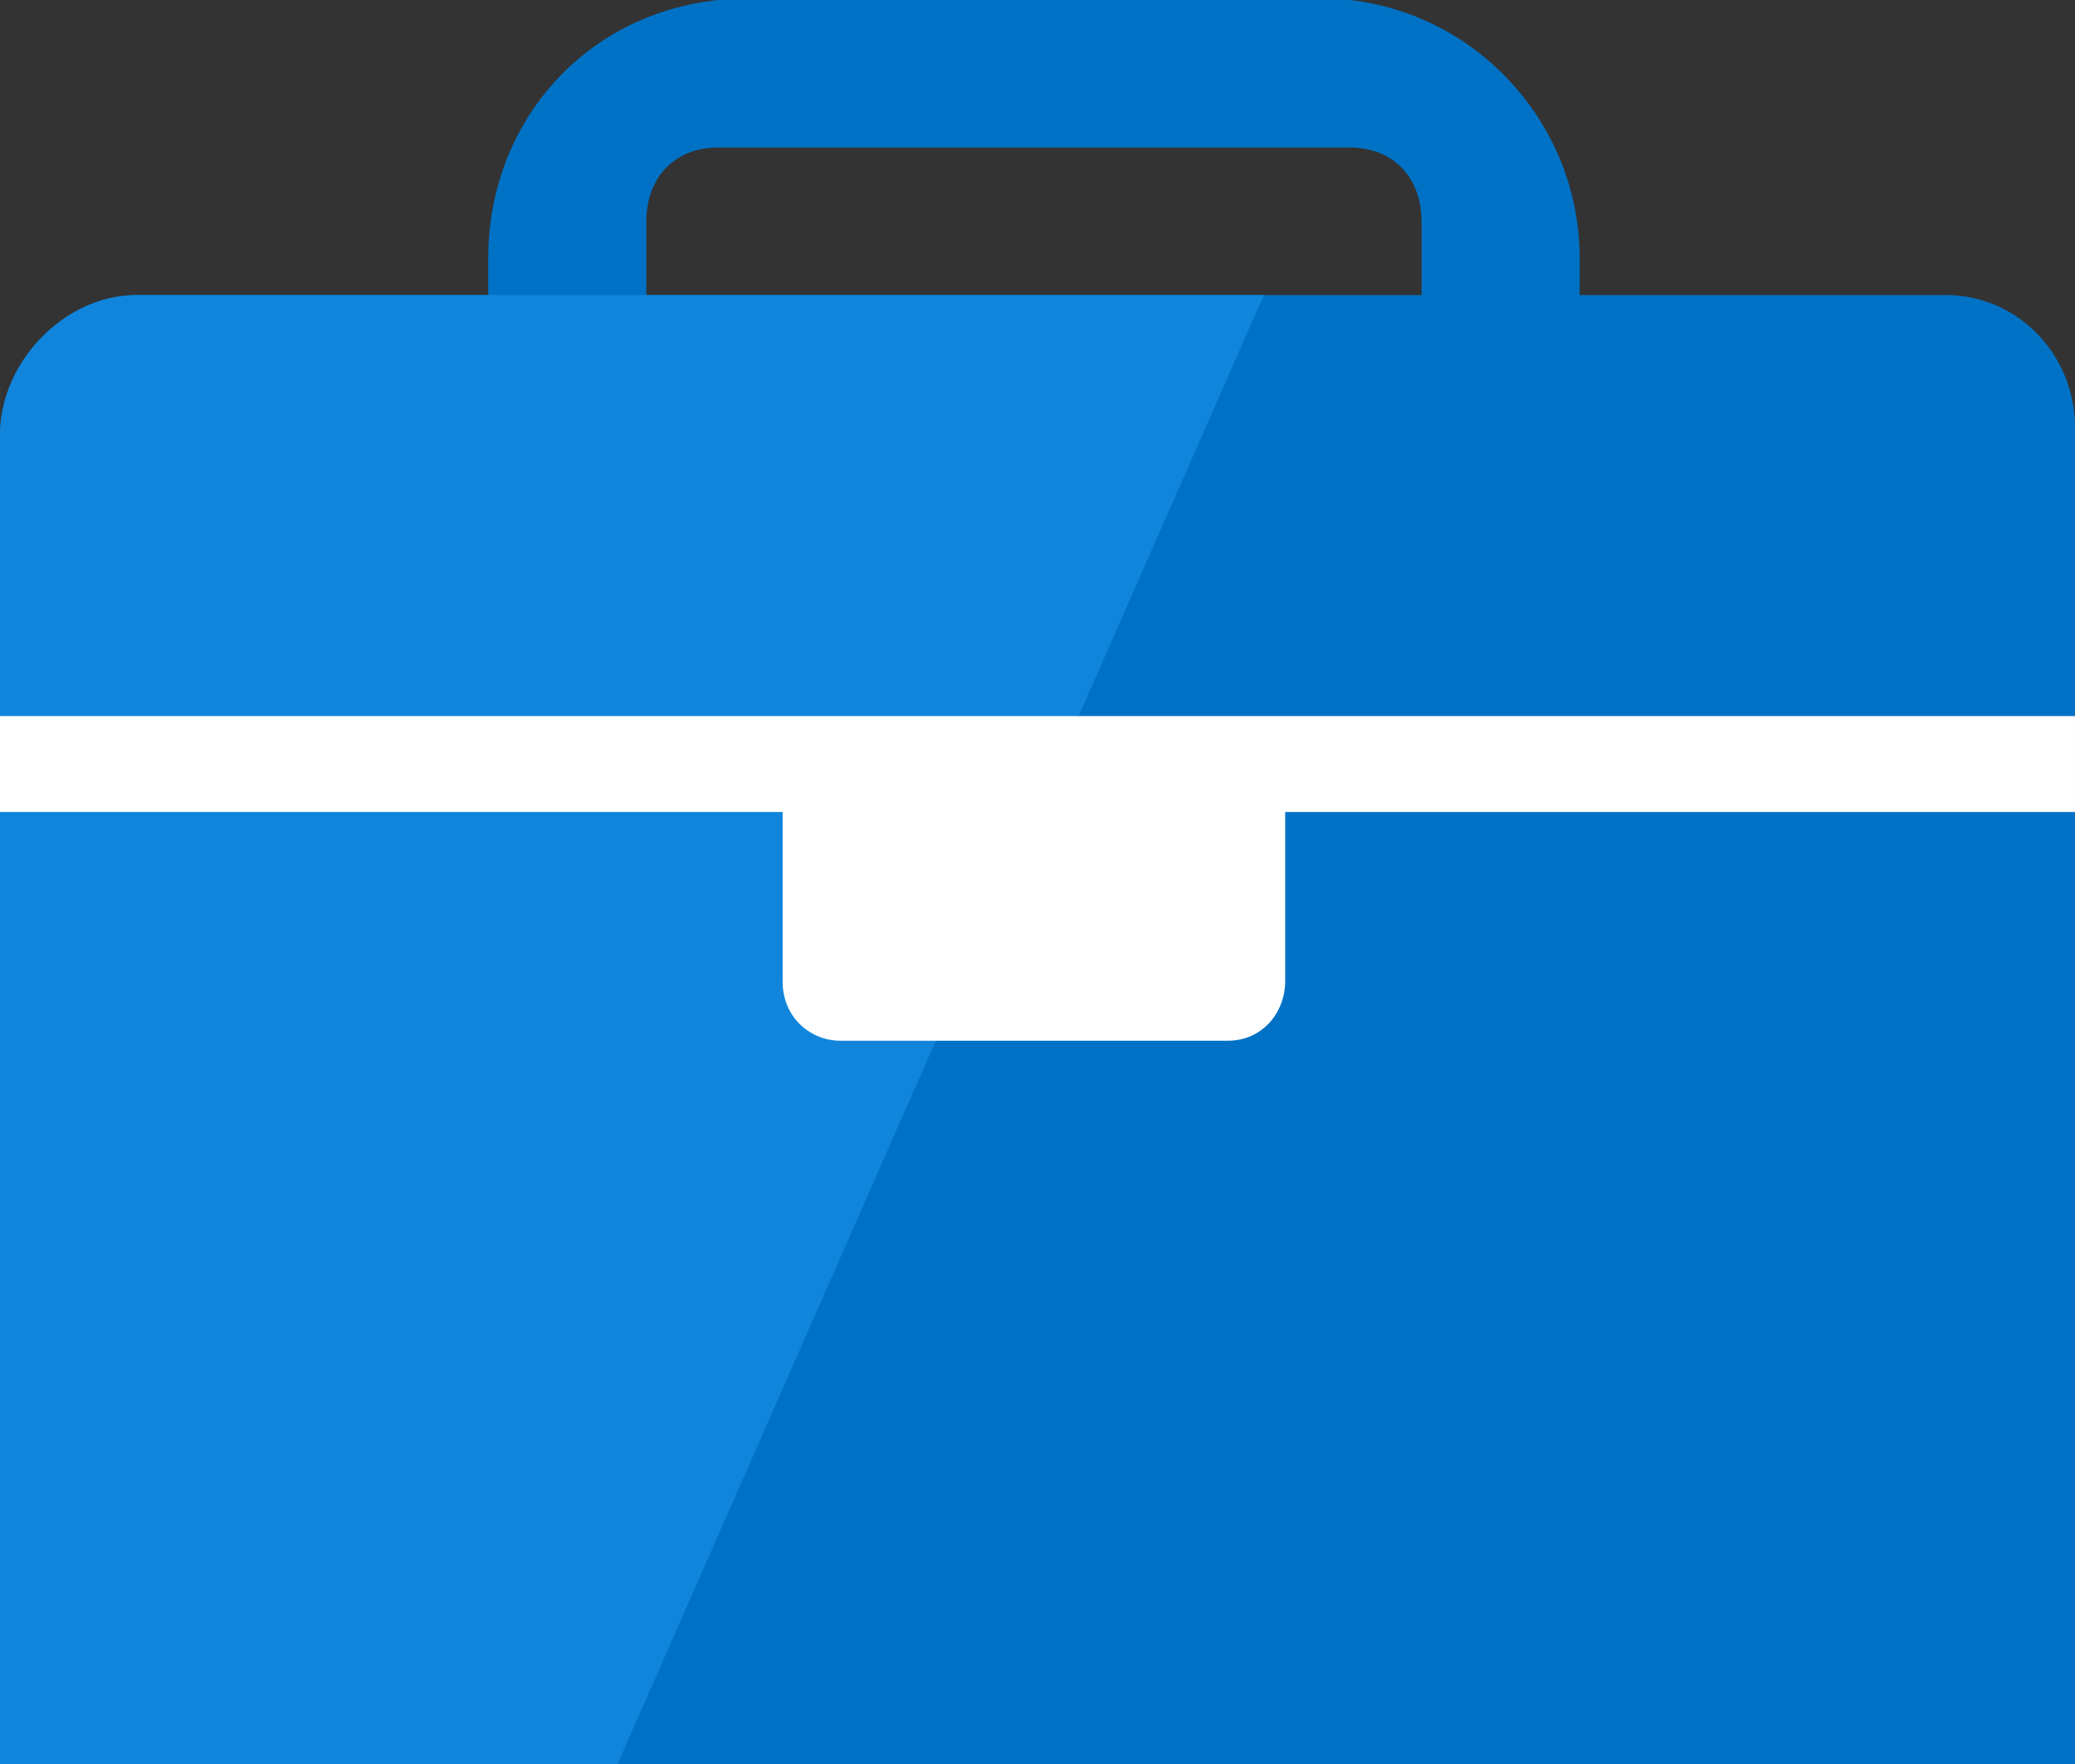 <?xml version="1.0" encoding="UTF-8" standalone="no"?>
<!-- Generated by Microsoft Visio, SVG Export Incident.svg Page-1 -->

<svg
   xmlns:dc="http://purl.org/dc/elements/1.1/"
   xmlns:cc="http://creativecommons.org/ns#"
   xmlns:rdf="http://www.w3.org/1999/02/22-rdf-syntax-ns#"
   xmlns:svg="http://www.w3.org/2000/svg"
   xmlns="http://www.w3.org/2000/svg"
   xmlns:sodipodi="http://sodipodi.sourceforge.net/DTD/sodipodi-0.dtd"
   xmlns:inkscape="http://www.inkscape.org/namespaces/inkscape"
   width="0.787in"
   height="0.669in"
   viewBox="0 0 56.69 48.191"
   xml:space="preserve"
   class="st6"
   version="1.1"
   id="svg49"
   sodipodi:docname="Incident.svg"
   style="font-size:12px;overflow:visible;color-interpolation-filters:sRGB;fill:none;fill-rule:evenodd;stroke-linecap:square;stroke-miterlimit:3"
   inkscape:version="0.92.5 (2060ec1f9f, 2020-04-08)"><rect x="0" y="0" width="56.69" height="48.191" fill="#333333" stroke="none"/><defs
   id="defs53" /><sodipodi:namedview
   pagecolor="#ffffff"
   bordercolor="#666666"
   borderopacity="1"
   objecttolerance="10"
   gridtolerance="10"
   guidetolerance="10"
   inkscape:pageopacity="0"
   inkscape:pageshadow="2"
   inkscape:window-width="640"
   inkscape:window-height="480"
   id="namedview51"
   showgrid="false"
   inkscape:zoom="1.8080234"
   inkscape:cx="37.795337"
   inkscape:cy="19.914406"
   inkscape:window-x="0"
   inkscape:window-y="0"
   inkscape:window-maximized="0"
   inkscape:current-layer="svg49" />
	<style
   type="text/css"
   id="style2">
	<![CDATA[
		.st1 {fill:#ffffff;fill-opacity:0.75;stroke:none;stroke-linecap:butt;stroke-width:15.692}
		.st2 {fill:#0072c6;stroke:none;stroke-linecap:butt;stroke-width:15.692}
		.st3 {fill:#bcbcbc;fill-opacity:0.61;stroke:none;stroke-linecap:butt;stroke-width:15.692}
		.st4 {fill:#1185db;stroke:none;stroke-linecap:butt;stroke-width:15.692}
		.st5 {fill:#ffffff;stroke:none;stroke-linecap:butt;stroke-width:15.692}
		.st6 {fill:none;fill-rule:evenodd;font-size:12px;overflow:visible;stroke-linecap:square;stroke-miterlimit:3}
	]]>
	</style>

	<g
   id="g47"
   transform="translate(-15.692,-15.693)">
		<title
   id="title4">Page-1</title>
		<g
   id="group16801-1"
   transform="translate(15.692,-34.016)">
			<title
   id="title6">Incident.16801</title>
			<g
   id="group16802-2">
				<title
   id="title8">g18</title>
				<g
   id="shape16803-3"
   transform="translate(21.971,-19.761)">
					<title
   id="title10">path4</title>
					<path
   d="M 10.79,89.63 H 1.57 C 0.59,89.63 0,90.44 0,91.24 v 5.04 c 0,1.01 0.79,1.62 1.57,1.62 h 9.22 c 0.98,0 1.57,-0.81 1.57,-1.62 v -5.04 c 0,-0.8 -0.79,-1.61 -1.57,-1.61 z"
   class="st1"
   id="path12"
   inkscape:connector-curvature="0"
   style="fill:#ffffff;fill-opacity:0.75;stroke:none;stroke-width:15.692;stroke-linecap:butt" />
				</g>
				<g
   id="shape16804-5"
   transform="translate(13.338,-34.881)">
					<title
   id="title15">path6</title>
					<path
   d="M 29.82,97.9 H 25.5 v -7.26 c 0,-1.21 -0.78,-2.02 -1.96,-2.02 H 6.28 c -1.18,0 -1.96,0.81 -1.96,2.02 V 97.9 H 0 v -6.25 c 0,-3.63 2.55,-6.66 6.28,-7.06 h 17.26 c 3.53,0.4 6.28,3.43 6.28,7.06 z"
   class="st2"
   id="path17"
   inkscape:connector-curvature="0"
   style="fill:#0072c6;stroke:none;stroke-width:15.692;stroke-linecap:butt" />
				</g>
				<g
   id="shape16805-7"
   transform="translate(0,-24.195)">
					<title
   id="title20">path8</title>
					<path
   d="M 56.1,95.28 H 0 v 2.62 h 56.1 z"
   class="st3"
   id="path22"
   inkscape:connector-curvature="0"
   style="fill:#bcbcbc;fill-opacity:0.61;stroke:none;stroke-width:15.692;stroke-linecap:butt" />
				</g>
				<g
   id="shape16806-9">
					<title
   id="title25">path10</title>
					<path
   d="M 0,97.9 V 61.6 c 0,-2.01 1.77,-3.83 3.73,-3.83 h 49.43 a 3.516,3.614 0 0 1 3.53,3.63 v 36.5 z"
   class="st2"
   id="path27"
   inkscape:connector-curvature="0"
   style="fill:#0072c6;stroke:none;stroke-width:15.692;stroke-linecap:butt" />
				</g>
				<g
   id="shape16807-11">
					<title
   id="title30">path12</title>
					<path
   d="M 16.87,97.9 H 0 V 61.6 c 0,-2.01 1.77,-3.83 3.73,-3.83 h 30.8 z"
   class="st4"
   id="path32"
   inkscape:connector-curvature="0"
   style="fill:#1185db;stroke:none;stroke-width:15.692;stroke-linecap:butt" />
				</g>
				<g
   id="shape16808-13"
   transform="translate(0,-26.01)">
					<title
   id="title35">path14</title>
					<path
   d="M 0,95.28 H 56.69 V 97.9 H 0 Z"
   class="st5"
   id="path37"
   inkscape:connector-curvature="0"
   style="fill:#ffffff;stroke:none;stroke-width:15.692;stroke-linecap:butt" />
				</g>
				<g
   id="shape16809-15"
   transform="translate(21.382,-19.761)">
					<title
   id="title40">path16</title>
					<path
   d="M 12.16,89.63 H 1.57 C 0.59,89.63 0,90.44 0,91.24 v 5.04 c 0,1.01 0.79,1.62 1.57,1.62 h 10.59 c 0.98,0 1.57,-0.81 1.57,-1.62 v -5.04 c 0,-0.8 -0.78,-1.61 -1.57,-1.61 z"
   class="st5"
   id="path42"
   inkscape:connector-curvature="0"
   style="fill:#ffffff;stroke:none;stroke-width:15.692;stroke-linecap:butt" />
				</g>
			</g>
		</g>
	</g>
</svg>